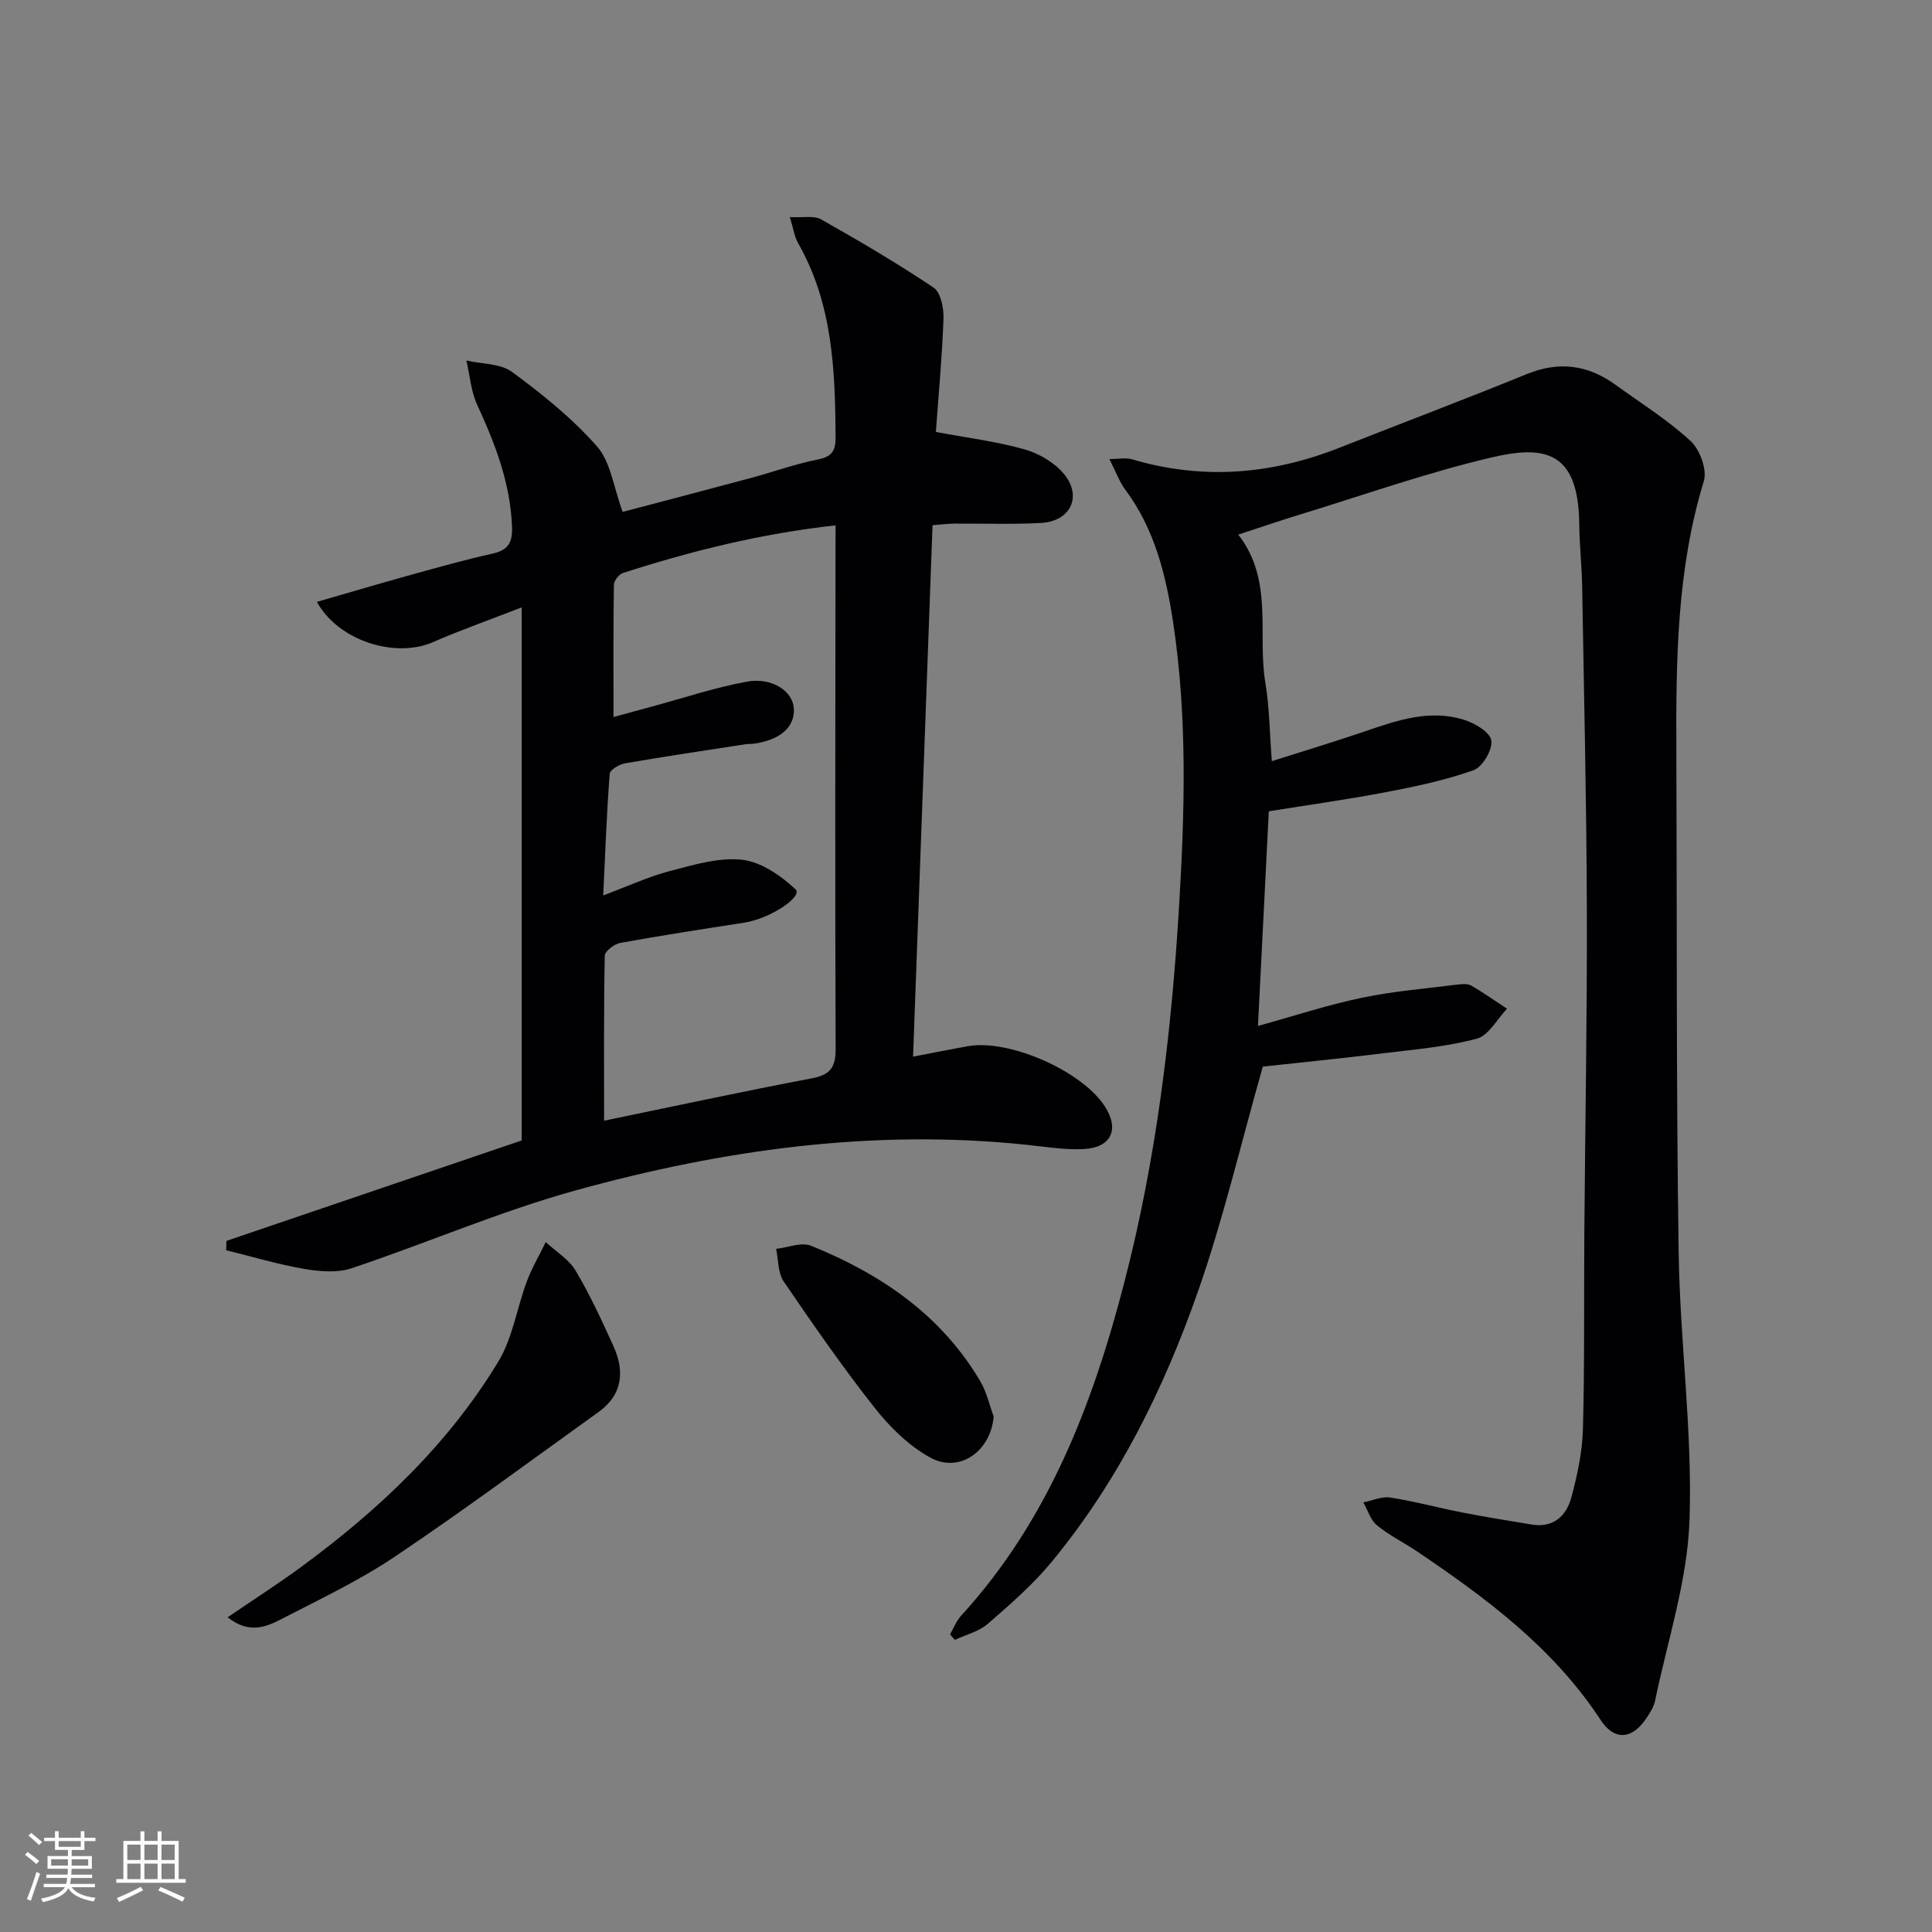<svg enable-background="new 0 0 400 400" viewBox="0 0 400 400" xmlns="http://www.w3.org/2000/svg"><rect x="0" y="0" width="400" height="400" fill="#808080" stroke="none"/><g fill="#010104"><path d="m256.37 110.68c7.39 9.52 3.91 20.52 5.61 30.69.84 5.04.87 10.21 1.34 16.22 6.83-2.18 13.15-4.07 19.39-6.21 6.64-2.28 13.33-4.55 20.36-2.37 2.24.69 5.41 2.56 5.69 4.29.3 1.89-1.81 5.49-3.65 6.15-5.86 2.09-12.04 3.39-18.19 4.56-7.97 1.52-16.02 2.64-24.23 3.96-.74 14.8-1.47 29.17-2.24 44.44 7.56-2.09 14.46-4.36 21.54-5.84 6.45-1.35 13.07-1.88 19.62-2.71.98-.12 2.18-.26 2.96.18 2.56 1.46 4.97 3.19 7.44 4.81-2.06 2.15-3.79 5.54-6.26 6.2-6.19 1.66-12.69 2.21-19.1 2.99-8.89 1.09-17.81 1.98-25.2 2.79-4.6 16.18-8.21 31.71-13.46 46.66-7.07 20.15-16.54 39.27-30.26 55.89-3.89 4.71-8.59 8.8-13.22 12.82-1.84 1.6-4.52 2.24-6.82 3.32-.33-.38-.66-.76-.99-1.14.75-1.3 1.3-2.79 2.29-3.87 18.08-19.75 27.29-43.87 33.84-69.2s9.68-51.18 11.26-77.27c1.2-19.81 1.78-39.58-1.22-59.27-1.48-9.72-3.81-19.22-9.88-27.37-1.26-1.69-1.98-3.78-3.3-6.36 1.98 0 3.43-.32 4.67.05 14.6 4.33 28.85 3.17 42.9-2.37 12.96-5.11 26-10.03 38.9-15.29 6.67-2.71 12.63-1.88 18.32 2.24 5.25 3.8 10.8 7.27 15.53 11.63 1.93 1.78 3.47 5.96 2.75 8.31-5.6 18.3-5.77 37.05-5.69 55.87.15 34.63-.04 69.26.48 103.88.27 18.45 2.87 36.91 2.25 55.3-.42 12.56-4.56 25.01-7.14 37.49-.26 1.26-1.05 2.45-1.77 3.55-2.93 4.43-6.62 4.79-9.5.4-9.73-14.86-23.58-25.16-37.98-34.88-2.75-1.86-5.79-3.34-8.34-5.43-1.33-1.09-1.89-3.12-2.8-4.73 1.86-.37 3.81-1.29 5.58-1.01 5.07.79 10.04 2.15 15.08 3.13 4.72.92 9.47 1.68 14.21 2.46 4.48.73 7.16-1.79 8.19-5.61 1.24-4.61 2.27-9.41 2.4-14.16.36-13.66.19-27.33.29-40.99.17-22.15.59-44.3.52-66.45-.07-22.31-.59-44.62-.97-66.94-.07-4.32-.56-8.63-.6-12.94-.15-15.21-7.18-16.43-18.22-13.83-13.53 3.19-26.71 7.87-40.03 11.94-3.93 1.21-7.81 2.54-12.35 4.02z"/><path d="m46.89 256.91c20.63-7.02 41.26-14.03 61.12-20.79 0-36.85 0-72.94 0-110.37-6.91 2.69-12.75 4.74-18.41 7.21-7.72 3.37-19.52-.23-23.99-8.35 6.66-1.92 13.1-3.83 19.56-5.62 5.59-1.55 11.19-3.12 16.85-4.38 3.26-.72 4.11-2.39 3.99-5.57-.35-9.03-3.48-17.14-7.2-25.2-1.3-2.81-1.53-6.12-2.25-9.2 3.2.74 7.05.59 9.48 2.38 6.27 4.62 12.46 9.6 17.57 15.41 2.81 3.18 3.38 8.33 5.31 13.55 8.36-2.21 17.44-4.57 26.51-7.01 4.64-1.25 9.2-2.91 13.9-3.84 2.96-.59 3.69-1.83 3.67-4.65-.09-13.88-.61-27.64-7.77-40.16-.77-1.35-.97-3.02-1.7-5.38 2.74.16 4.99-.36 6.47.48 7.9 4.46 15.75 9.07 23.28 14.12 1.48.99 2.13 4.2 2.06 6.35-.27 7.78-1 15.55-1.58 23.54 6.45 1.21 12.52 1.96 18.34 3.6 3.01.85 6.24 2.74 8.2 5.13 3.83 4.65 1.31 9.78-4.76 10.11-5.98.33-11.99.09-17.99.14-1.31.01-2.61.19-4.48.33-1.34 36.67-2.68 73.17-4.03 110.03 4.05-.77 7.71-1.52 11.38-2.17 8.54-1.51 23.62 5.15 28.33 12.47 3.06 4.75 1.35 8.54-4.4 8.83-3.94.2-7.94-.48-11.9-.89-31.71-3.32-62.75 1.02-93.17 9.42-15.77 4.36-30.91 10.94-46.46 16.14-2.98 1-6.64.69-9.84.14-5.45-.93-10.78-2.54-16.16-3.86.02-.64.04-1.29.07-1.94zm126.11-148.14c-15.42 1.7-29.83 5.29-44.02 9.86-.83.27-1.86 1.59-1.88 2.43-.14 8.95-.08 17.9-.08 27.39 2.64-.72 5.29-1.44 7.94-2.16 6.55-1.77 13.02-3.94 19.67-5.16 5.2-.95 9.46 1.96 9.72 5.46.3 3.91-2.81 6.66-8.4 7.4-.49.07-1 .01-1.5.08-8.36 1.29-16.72 2.53-25.06 3.97-1.19.21-3.1 1.35-3.16 2.18-.62 8.07-.91 16.17-1.34 25.17 5.13-1.92 9.34-3.88 13.77-5.04 4.9-1.28 10.11-2.88 14.97-2.35 3.94.44 8.06 3.29 11.09 6.14 1.51 1.42-5 6.02-10.77 6.91-8.52 1.32-17.05 2.63-25.54 4.17-1.24.23-3.18 1.72-3.2 2.66-.22 11.25-.14 22.5-.14 34.15 14.37-2.96 28.62-6.05 42.95-8.76 3.88-.73 5.01-2.26 4.99-6.17-.14-34.32-.05-68.64-.03-102.96.02-1.6.02-3.22.02-5.37z"/><path d="m47.13 334.84c5.49-3.74 10.48-6.94 15.25-10.44 16.06-11.8 30.43-25.36 40.8-42.51 2.96-4.91 3.83-11.05 5.88-16.55 1.05-2.82 2.61-5.46 3.93-8.18 2.1 1.95 4.78 3.55 6.19 5.92 2.96 4.97 5.4 10.28 7.8 15.56 2.38 5.23 1.97 10.09-3.07 13.71-14.01 10.05-27.87 20.34-42.18 29.95-7.41 4.98-15.6 8.84-23.56 12.96-3.17 1.64-6.68 3.04-11.04-.42z"/><path d="m205.73 293.28c-.59 7.17-7.09 11.85-13.18 8.47-4.35-2.41-8.25-6.21-11.37-10.16-6.68-8.47-12.84-17.35-18.92-26.27-1.22-1.79-1.09-4.49-1.58-6.76 2.43-.26 5.24-1.45 7.24-.64 14.43 5.84 26.94 14.31 35.05 28.08 1.3 2.2 1.86 4.84 2.76 7.28z"/></g><path d="m5.17 384 .55-.58c.85.61 1.65 1.24 2.4 1.87l-.59.64c-.83-.73-1.62-1.38-2.36-1.93m1.22 9.53-.82-.34c.71-1.76 1.37-3.64 1.98-5.63.24.13.5.25.76.36-.6 1.67-1.24 3.54-1.92 5.61m-.5-13.5.57-.54c.56.44 1.31 1.06 2.26 1.87l-.64.64c-.68-.66-1.41-1.32-2.19-1.97m3.25.46h2.24v-1.36h.77v1.36h4.57v-1.36h.76v1.36h2.28v.69h-2.28v1.84h-2.64v1.26h4.18v2.64h-4.21c0 .45-.02.86-.05 1.21h4.32v.69h-4.38c-.04.34-.1.75-.19 1.22h5.15v.69h-4.82c.87 1.19 2.51 1.92 4.93 2.19-.17.31-.3.57-.37.76-2.77-.49-4.52-1.41-5.26-2.76-.56 1.26-2.3 2.23-5.24 2.9-.12-.25-.26-.48-.43-.72 2.73-.55 4.38-1.34 4.96-2.38h-4.38v-.69h4.65c.1-.38.17-.79.21-1.22h-4.32v-.69h4.4c.03-.34.05-.75.05-1.21h-4.2v-2.64h4.23v-1.26h-2.69v-1.84h-2.24zm1.46 4.46v1.29h3.45c.01-.4.02-.57.01-.53v-.32-.45h-3.46zm1.55-2.59h4.57v-1.19h-4.57zm6.11 2.59h-3.42v.77c-.01.19-.01.37-.02.53h3.44z" fill="#fcfbfa"/><path d="m32.63 379.16h.82v1.98h3.54v7.89h1.46v.78h-14.37v-.78h1.46v-7.89h3.54v-1.98h.82v1.98h2.73zm-3.49 11.48.5.73c-1.61.82-3.28 1.63-5 2.41-.13-.27-.28-.55-.44-.82 1.75-.72 3.4-1.49 4.94-2.32m-2.78-5.55h2.73v-3.18h-2.73zm0 3.95h2.73v-3.2h-2.73zm3.54-3.95h2.73v-3.18h-2.73zm0 3.95h2.73v-3.2h-2.73zm7.89 4.68c-1.84-.92-3.51-1.7-5.02-2.32l.45-.73c1.89.8 3.57 1.55 5.04 2.23zm-1.62-11.81h-2.73v3.18h2.73zm-2.73 7.13h2.73v-3.2h-2.73z" fill="#fcfbfa"/></svg>